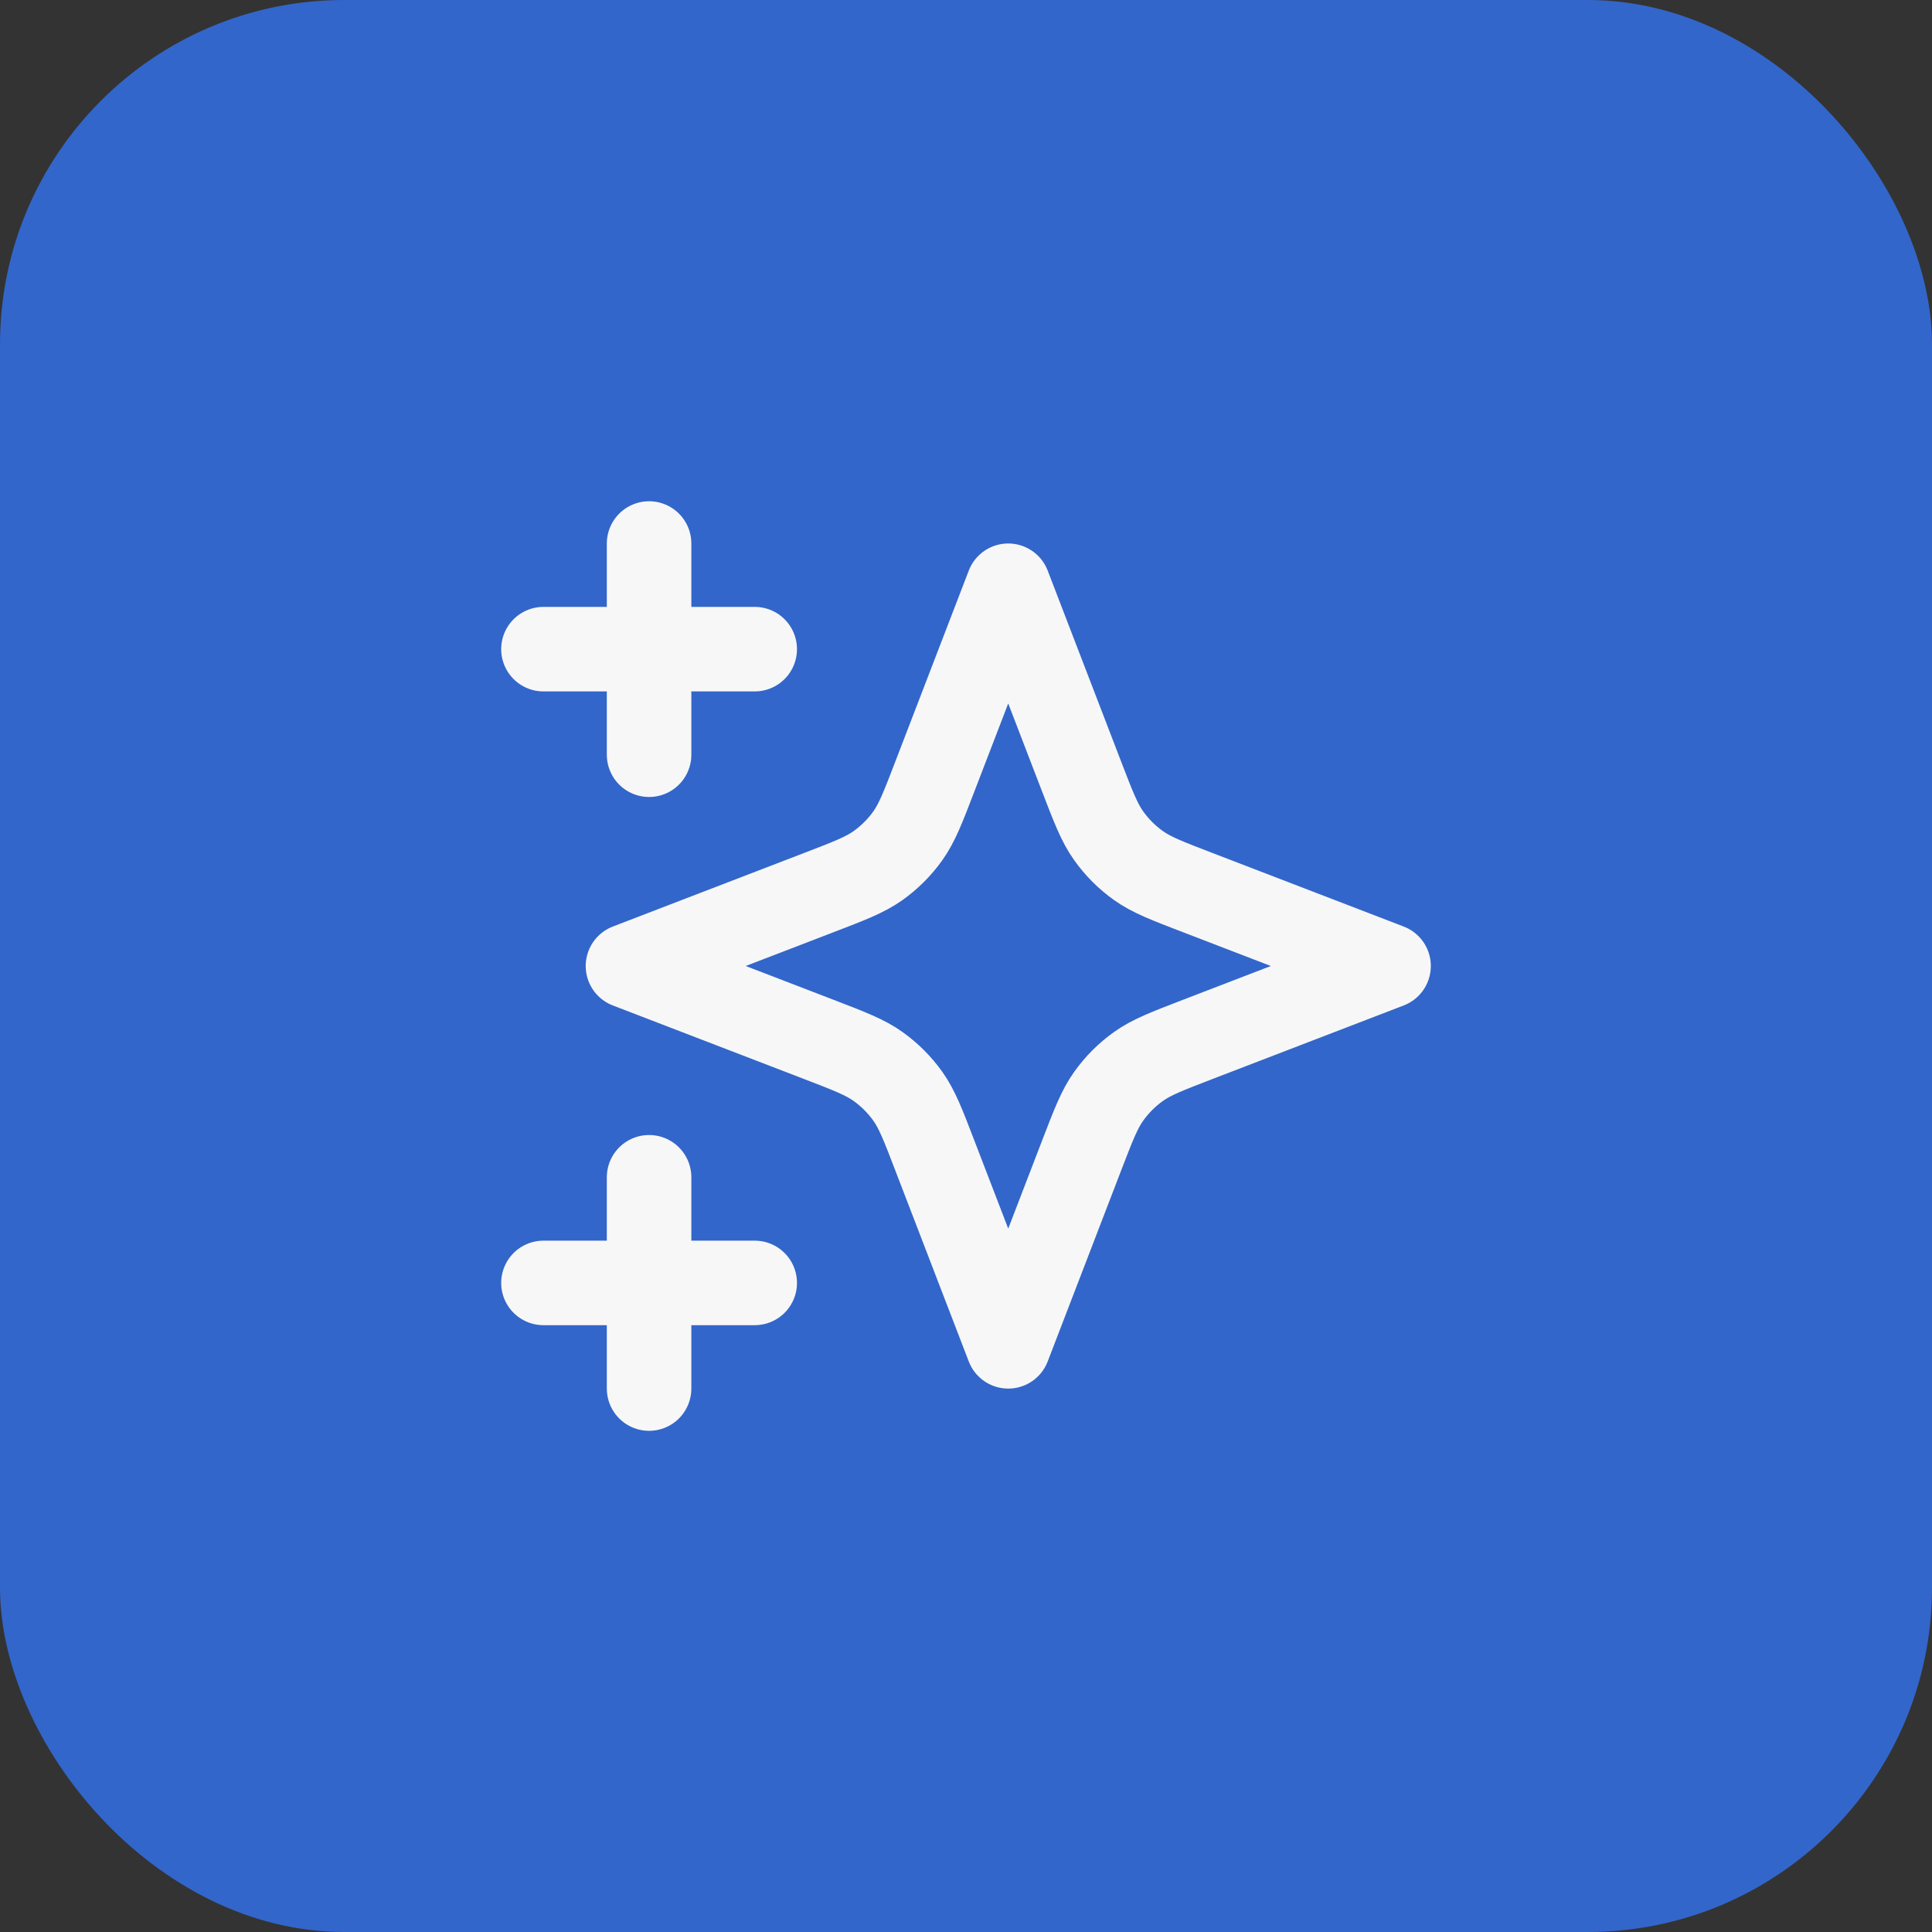 <svg width="28" height="28" viewBox="0 0 28 28" fill="none" xmlns="http://www.w3.org/2000/svg">
<rect x="0" y="0" width="28" height="28" fill="#333333" stroke="none"/>
<rect width="28" height="28" rx="4.989" fill="#3266CA"/>
<path d="M9.407 20.124V17.062M9.407 10.938V7.877M7.876 9.408H10.938M7.876 18.593H10.938M14.612 8.489L13.55 11.25C13.378 11.699 13.291 11.924 13.157 12.113C13.038 12.28 12.892 12.426 12.725 12.545C12.536 12.679 12.311 12.766 11.862 12.938L9.101 14L11.862 15.062C12.311 15.235 12.536 15.321 12.725 15.456C12.892 15.575 13.038 15.721 13.157 15.888C13.291 16.077 13.378 16.302 13.55 16.751L14.612 19.512L15.674 16.751C15.847 16.302 15.933 16.077 16.068 15.888C16.187 15.721 16.333 15.575 16.5 15.456C16.689 15.321 16.914 15.235 17.363 15.062L20.124 14L17.363 12.938C16.914 12.766 16.689 12.679 16.5 12.545C16.333 12.426 16.187 12.28 16.068 12.113C15.933 11.924 15.847 11.699 15.674 11.25L14.612 8.489Z" stroke="#F7F7F7" stroke-width="1.225" stroke-linecap="round" stroke-linejoin="round"/>
</svg>
